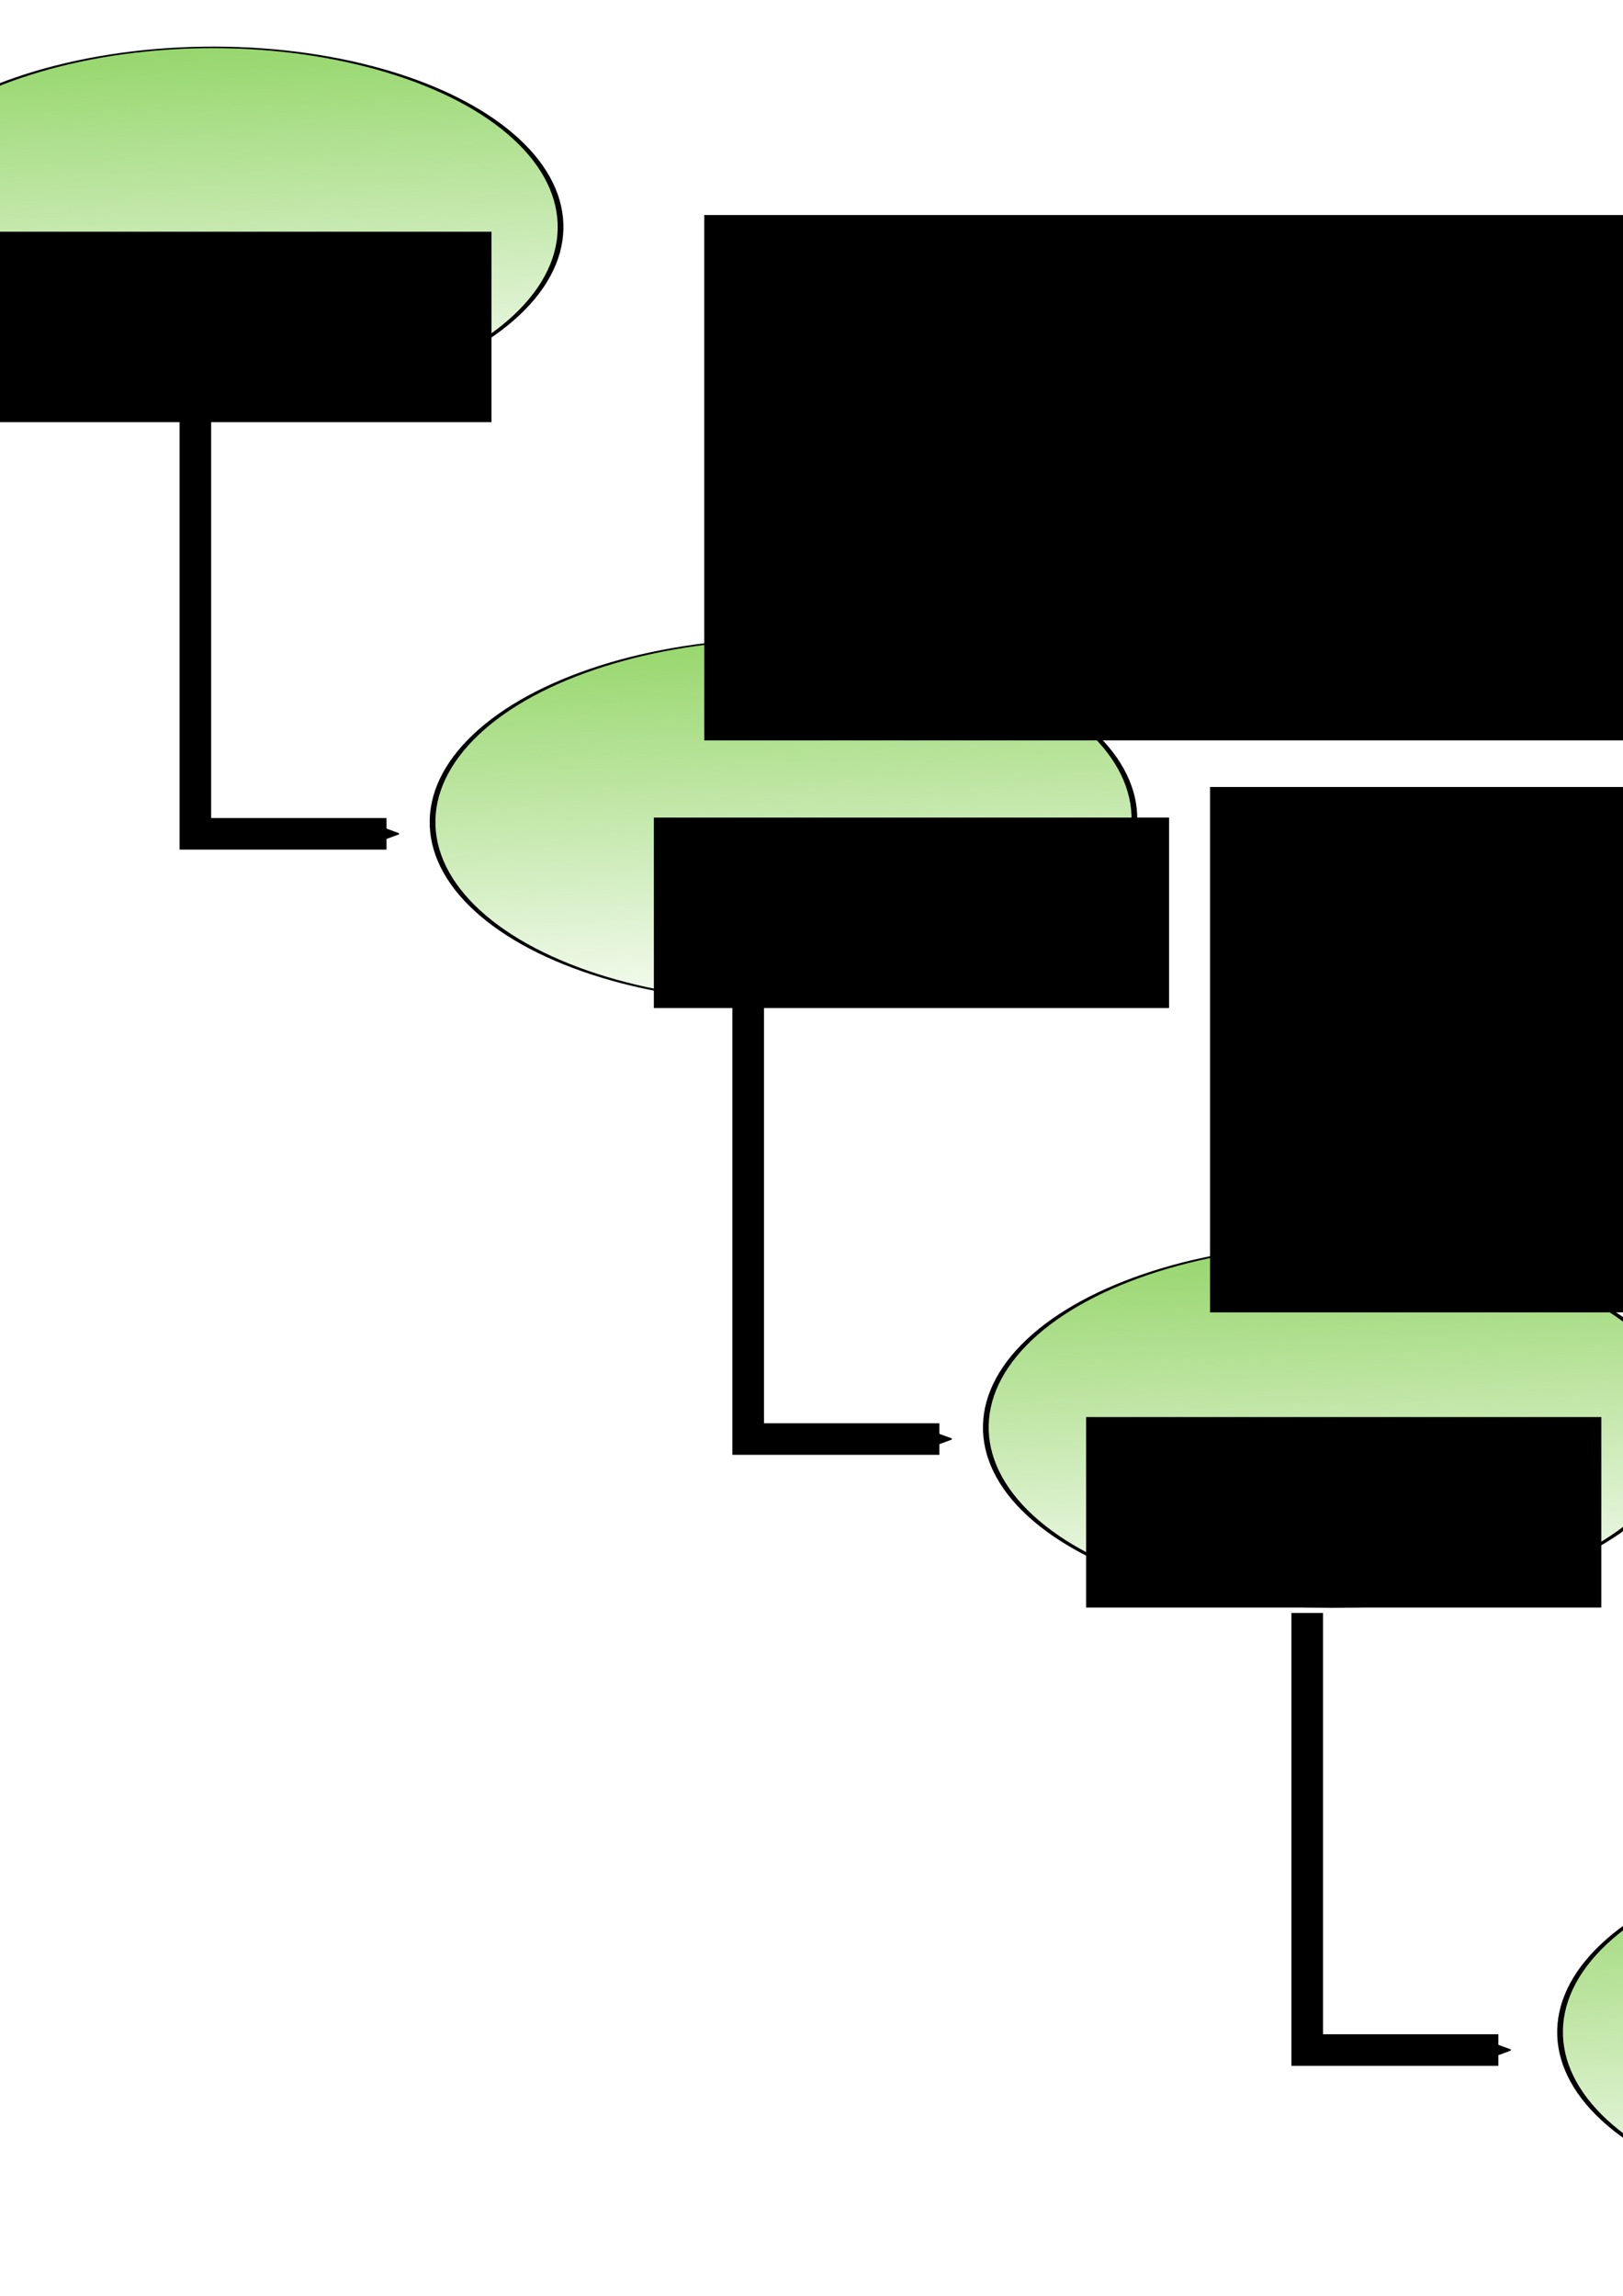 <?xml version="1.0" encoding="UTF-8" standalone="no"?>
<!-- Created with Inkscape (http://www.inkscape.org/) -->

<svg
   xmlns:osb="http://www.openswatchbook.org/uri/2009/osb"
   xmlns:dc="http://purl.org/dc/elements/1.1/"
   xmlns:cc="http://creativecommons.org/ns#"
   xmlns:rdf="http://www.w3.org/1999/02/22-rdf-syntax-ns#"
   xmlns:svg="http://www.w3.org/2000/svg"
   xmlns="http://www.w3.org/2000/svg"
   xmlns:xlink="http://www.w3.org/1999/xlink"
   xmlns:sodipodi="http://sodipodi.sourceforge.net/DTD/sodipodi-0.dtd"
   xmlns:inkscape="http://www.inkscape.org/namespaces/inkscape"
   width="210mm"
   height="297mm"
   viewBox="0 0 210 297"
   version="1.1"
   id="svg8"
   inkscape:version="0.92.1 r15371"
   sodipodi:docname="waterfall.svg">
  <defs
     id="defs2">
    <linearGradient
       inkscape:collect="always"
       id="linearGradient7807">
      <stop
         style="stop-color:#8ed25f;stop-opacity:1;"
         offset="0"
         id="stop7803" />
      <stop
         style="stop-color:#8ed25f;stop-opacity:0;"
         offset="1"
         id="stop7805" />
    </linearGradient>
    <linearGradient
       inkscape:collect="always"
       id="linearGradient7799">
      <stop
         style="stop-color:#8ed25f;stop-opacity:1;"
         offset="0"
         id="stop7795" />
      <stop
         style="stop-color:#8ed25f;stop-opacity:0;"
         offset="1"
         id="stop7797" />
    </linearGradient>
    <linearGradient
       inkscape:collect="always"
       id="linearGradient7783">
      <stop
         style="stop-color:#8ed35f;stop-opacity:1;"
         offset="0"
         id="stop7779" />
      <stop
         style="stop-color:#8ed35f;stop-opacity:0;"
         offset="1"
         id="stop7781" />
    </linearGradient>
    <linearGradient
       inkscape:collect="always"
       id="linearGradient7775">
      <stop
         style="stop-color:#8dd35f;stop-opacity:1;"
         offset="0"
         id="stop7771" />
      <stop
         style="stop-color:#8dd35f;stop-opacity:0;"
         offset="1"
         id="stop7773" />
    </linearGradient>
    <marker
       inkscape:stockid="Arrow2Send"
       orient="auto"
       refY="0.0"
       refX="0.0"
       id="Arrow2Send"
       style="overflow:visible;"
       inkscape:isstock="true">
      <path
         id="path6411"
         style="fill-rule:evenodd;stroke-width:0.625;stroke-linejoin:round;stroke:#000000;stroke-opacity:1;fill:#000000;fill-opacity:1"
         d="M 8.719,4.034 L -2.207,0.016 L 8.719,-4.002 C 6.973,-1.63 6.983,1.616 8.719,4.034 z "
         transform="scale(0.3) rotate(180) translate(-2.3,0)" />
    </marker>
    <marker
       inkscape:stockid="TriangleOutM"
       orient="auto"
       refY="0.0"
       refX="0.0"
       id="TriangleOutM"
       style="overflow:visible"
       inkscape:isstock="true">
      <path
         id="path6523"
         d="M 5.77,0.0 L -2.88,5.0 L -2.88,-5.0 L 5.77,0.0 z "
         style="fill-rule:evenodd;stroke:#000000;stroke-width:1pt;stroke-opacity:1;fill:#000000;fill-opacity:1"
         transform="scale(0.4)" />
    </marker>
    <marker
       inkscape:stockid="Arrow1Send"
       orient="auto"
       refY="0.0"
       refX="0.0"
       id="Arrow1Send"
       style="overflow:visible;"
       inkscape:isstock="true">
      <path
         id="path6393"
         d="M 0.0,0.0 L 5.0,-5.0 L -12.5,0.0 L 5.0,5.0 L 0.0,0.0 z "
         style="fill-rule:evenodd;stroke:#000000;stroke-width:1pt;stroke-opacity:1;fill:#000000;fill-opacity:1"
         transform="scale(0.2) rotate(180) translate(6,0)" />
    </marker>
    <inkscape:path-effect
       effect="bspline"
       id="path-effect6230"
       is_visible="true"
       weight="33.333"
       steps="2"
       helper_size="0"
       apply_no_weight="true"
       apply_with_weight="true"
       only_selected="false" />
    <linearGradient
       inkscape:collect="always"
       id="linearGradient6055">
      <stop
         style="stop-color:#aad400;stop-opacity:1;"
         offset="0"
         id="stop6051" />
      <stop
         style="stop-color:#aad400;stop-opacity:0;"
         offset="1"
         id="stop6053" />
    </linearGradient>
    <linearGradient
       id="linearGradient6033"
       osb:paint="solid">
      <stop
         style="stop-color:#aad400;stop-opacity:1;"
         offset="0"
         id="stop6031" />
    </linearGradient>
    <linearGradient
       inkscape:collect="always"
       id="linearGradient4556">
      <stop
         style="stop-color:#aad400;stop-opacity:1;"
         offset="0"
         id="stop4552" />
      <stop
         style="stop-color:#aad400;stop-opacity:0;"
         offset="1"
         id="stop4554" />
    </linearGradient>
    <filter
       style="color-interpolation-filters:sRGB;"
       inkscape:label="Blend"
       id="filter4497">
      <feBlend
         in2="BackgroundImage"
         mode="multiply"
         result="blend"
         id="feBlend4495" />
    </filter>
    <filter
       style="color-interpolation-filters:sRGB"
       inkscape:label="Blend"
       id="filter4497-4">
      <feBlend
         in2="BackgroundImage"
         mode="multiply"
         result="blend"
         id="feBlend4495-3" />
    </filter>
    <filter
       style="color-interpolation-filters:sRGB"
       inkscape:label="Blend"
       id="filter4497-1">
      <feBlend
         in2="BackgroundImage"
         mode="multiply"
         result="blend"
         id="feBlend4495-7" />
    </filter>
    <linearGradient
       inkscape:collect="always"
       xlink:href="#linearGradient4556"
       id="linearGradient4558"
       x1="2.192"
       y1="44.89"
       x2="75.671"
       y2="44.89"
       gradientUnits="userSpaceOnUse" />
    <filter
       style="color-interpolation-filters:sRGB"
       inkscape:label="Blend"
       id="filter4497-4-3">
      <feBlend
         in2="BackgroundImage"
         mode="multiply"
         result="blend"
         id="feBlend4495-3-3" />
    </filter>
    <linearGradient
       inkscape:collect="always"
       xlink:href="#linearGradient6055"
       id="linearGradient4558-3"
       x1="2.192"
       y1="44.89"
       x2="75.671"
       y2="44.89"
       gradientUnits="userSpaceOnUse" />
    <filter
       style="color-interpolation-filters:sRGB"
       inkscape:label="Blend"
       id="filter4497-2">
      <feBlend
         in2="BackgroundImage"
         mode="multiply"
         result="blend"
         id="feBlend4495-6" />
    </filter>
    <filter
       style="color-interpolation-filters:sRGB"
       inkscape:label="Blend"
       id="filter4497-4-0">
      <feBlend
         in2="BackgroundImage"
         mode="multiply"
         result="blend"
         id="feBlend4495-3-8" />
    </filter>
    <linearGradient
       inkscape:collect="always"
       xlink:href="#linearGradient6055"
       id="linearGradient4558-6"
       x1="2.192"
       y1="44.89"
       x2="75.671"
       y2="44.89"
       gradientUnits="userSpaceOnUse" />
    <filter
       style="color-interpolation-filters:sRGB"
       inkscape:label="Blend"
       id="filter4497-7">
      <feBlend
         in2="BackgroundImage"
         mode="multiply"
         result="blend"
         id="feBlend4495-9" />
    </filter>
    <filter
       style="color-interpolation-filters:sRGB"
       inkscape:label="Blend"
       id="filter4497-4-2">
      <feBlend
         in2="BackgroundImage"
         mode="multiply"
         result="blend"
         id="feBlend4495-3-5" />
    </filter>
    <linearGradient
       inkscape:collect="always"
       xlink:href="#linearGradient6055"
       id="linearGradient4558-7"
       x1="2.192"
       y1="44.89"
       x2="75.671"
       y2="44.89"
       gradientUnits="userSpaceOnUse" />
    <filter
       style="color-interpolation-filters:sRGB"
       inkscape:label="Blend"
       id="filter4497-9">
      <feBlend
         in2="BackgroundImage"
         mode="multiply"
         result="blend"
         id="feBlend4495-4" />
    </filter>
    <inkscape:path-effect
       effect="bspline"
       id="path-effect6230-1"
       is_visible="true"
       weight="33.333"
       steps="2"
       helper_size="0"
       apply_no_weight="true"
       apply_with_weight="true"
       only_selected="false" />
    <inkscape:path-effect
       effect="bspline"
       id="path-effect6230-8"
       is_visible="true"
       weight="33.333"
       steps="2"
       helper_size="0"
       apply_no_weight="true"
       apply_with_weight="true"
       only_selected="false" />
    <marker
       inkscape:stockid="Arrow2Send"
       orient="auto"
       refY="0"
       refX="0"
       id="Arrow2Send-6"
       style="overflow:visible"
       inkscape:isstock="true">
      <path
         inkscape:connector-curvature="0"
         id="path6411-3"
         style="fill:#000000;fill-opacity:1;fill-rule:evenodd;stroke:#000000;stroke-width:0.625;stroke-linejoin:round;stroke-opacity:1"
         d="M 8.719,4.034 -2.207,0.016 8.719,-4.002 c -1.745,2.372 -1.735,5.617 -6e-7,8.035 z"
         transform="matrix(-0.3,0,0,-0.3,0.69,0)" />
    </marker>
    <marker
       inkscape:stockid="Arrow2Send"
       orient="auto"
       refY="0"
       refX="0"
       id="Arrow2Send-8"
       style="overflow:visible"
       inkscape:isstock="true">
      <path
         inkscape:connector-curvature="0"
         id="path6411-4"
         style="fill:#000000;fill-opacity:1;fill-rule:evenodd;stroke:#000000;stroke-width:0.625;stroke-linejoin:round;stroke-opacity:1"
         d="M 8.719,4.034 -2.207,0.016 8.719,-4.002 c -1.745,2.372 -1.735,5.617 -6e-7,8.035 z"
         transform="matrix(-0.3,0,0,-0.3,0.69,0)" />
    </marker>
    <linearGradient
       inkscape:collect="always"
       xlink:href="#linearGradient7775"
       id="linearGradient7777"
       x1="16.526"
       y1="54.729"
       x2="90.005"
       y2="54.729"
       gradientUnits="userSpaceOnUse" />
    <linearGradient
       inkscape:collect="always"
       xlink:href="#linearGradient7783"
       id="linearGradient7785"
       x1="16.526"
       y1="54.729"
       x2="90.005"
       y2="54.729"
       gradientUnits="userSpaceOnUse" />
    <linearGradient
       inkscape:collect="always"
       xlink:href="#linearGradient7799"
       id="linearGradient7801"
       x1="16.526"
       y1="54.729"
       x2="90.005"
       y2="54.729"
       gradientUnits="userSpaceOnUse" />
    <linearGradient
       inkscape:collect="always"
       xlink:href="#linearGradient7807"
       id="linearGradient7809"
       x1="16.526"
       y1="54.729"
       x2="90.005"
       y2="54.729"
       gradientUnits="userSpaceOnUse" />
  </defs>
  <sodipodi:namedview
     id="base"
     pagecolor="#ffffff"
     bordercolor="#666666"
     borderopacity="1.0"
     inkscape:pageopacity="0.0"
     inkscape:pageshadow="2"
     inkscape:zoom="0.3548125"
     inkscape:cx="359.55644"
     inkscape:cy="876.90717"
     inkscape:document-units="mm"
     inkscape:current-layer="layer1"
     showgrid="true"
     inkscape:window-width="1920"
     inkscape:window-height="1015"
     inkscape:window-x="1920"
     inkscape:window-y="0"
     inkscape:window-maximized="1"
     inkscape:snap-global="false">
    <inkscape:grid
       type="xygrid"
       id="grid6204" />
  </sodipodi:namedview>
  <g
     inkscape:label="Layer 1"
     inkscape:groupmode="layer"
     id="layer1">
    <path
       style="opacity:0;fill:#00ff00;fill-opacity:1;stroke:#000000;stroke-width:0.584;stroke-linecap:square;stroke-miterlimit:4;stroke-dasharray:none;stroke-opacity:0"
       id="path4485"
       sodipodi:type="arc"
       sodipodi:cx="18.689306"
       sodipodi:cy="38.580883"
       sodipodi:rx="21.240822"
       sodipodi:ry="15.423162"
       sodipodi:start="0"
       sodipodi:end="4.8930306"
       d="M 39.93,38.581 A 21.241,15.423 0 0 1 25.924,53.082 21.241,15.423 0 0 1 2.376,48.459 21.241,15.423 0 0 1 0.343,30.808 21.241,15.423 0 0 1 22.505,23.409 l -3.816,15.172 z" />
    <path
       style="fill:url(#linearGradient4558);fill-opacity:1;fill-rule:evenodd;stroke:#000000;stroke-width:0.265px;stroke-linecap:butt;stroke-linejoin:miter;stroke-opacity:1;filter:url(#filter4497)"
       id="path4493"
       ry="16.253"
       rx="30.616"
       cy="44.89"
       cx="38.932"
       d=""
       inkscape:connector-curvature="0"
       transform="matrix(0.646,0,0,0.6,-10.853,0.077)" />
    <ellipse
       style="fill:url(#linearGradient7777);fill-opacity:1;fill-rule:evenodd;stroke:#000000;stroke-width:0.265;stroke-linecap:butt;stroke-linejoin:miter;stroke-opacity:1;filter:url(#filter4497-4);stroke-miterlimit:4;stroke-dasharray:none"
       id="path4493-5"
       cx="53.265"
       cy="54.729"
       rx="30.616"
       ry="16.253"
       transform="matrix(0.077,0.765,-2.79,0.089,175.717,-16.024)" />
    <flowRoot
       xml:space="preserve"
       id="flowRoot6061"
       style="font-style:normal;font-weight:normal;font-size:40px;line-height:0%;font-family:sans-serif;letter-spacing:0px;word-spacing:0px;fill:#000000;fill-opacity:1;stroke:none;stroke-width:1px;stroke-linecap:butt;stroke-linejoin:miter;stroke-opacity:1"
       transform="matrix(0.218,0,0,0.269,-21.808,-5.116)"><flowRegion
         id="flowRegion6063"><rect
           id="rect6065"
           width="305.795"
           height="91.598"
           x="85.961"
           y="130.446" /></flowRegion><flowPara
         id="flowPara6067">Requirements</flowPara></flowRoot>    <path
       style="opacity:0;fill:#00ff00;fill-opacity:1;stroke:#000000;stroke-width:0.584;stroke-linecap:square;stroke-miterlimit:4;stroke-dasharray:none;stroke-opacity:0"
       id="path4485-5"
       sodipodi:type="arc"
       sodipodi:cx="89.210022"
       sodipodi:cy="116.61176"
       sodipodi:rx="21.240822"
       sodipodi:ry="15.423162"
       sodipodi:start="0"
       sodipodi:end="4.8930306"
       d="m 110.451,116.612 a 21.241,15.423 0 0 1 -14.007,14.501 21.241,15.423 0 0 1 -23.547,-4.623 21.241,15.423 0 0 1 -2.033,-17.65 21.241,15.423 0 0 1 22.162,-7.4 l -3.816,15.172 z" />
    <path
       style="fill:url(#linearGradient4558-3);fill-opacity:1;fill-rule:evenodd;stroke:#000000;stroke-width:0.265px;stroke-linecap:butt;stroke-linejoin:miter;stroke-opacity:1;filter:url(#filter4497-2)"
       id="path4493-2"
       ry="16.253"
       rx="30.616"
       cy="44.89"
       cx="38.932"
       d=""
       inkscape:connector-curvature="0"
       transform="matrix(0.646,0,0,0.6,59.668,78.107)" />
    <ellipse
       style="fill:url(#linearGradient7785);fill-opacity:1;fill-rule:evenodd;stroke:#000000;stroke-width:0.265px;stroke-linecap:butt;stroke-linejoin:miter;stroke-opacity:1;filter:url(#filter4497-4-3)"
       id="path4493-5-6"
       cx="53.265"
       cy="54.729"
       rx="30.616"
       ry="16.253"
       transform="matrix(0.077,0.765,-2.79,0.089,249.966,60.516)" />
    <flowRoot
       xml:space="preserve"
       id="flowRoot6061-5"
       style="font-style:normal;font-weight:normal;font-size:40px;line-height:0%;font-family:sans-serif;letter-spacing:0px;word-spacing:0px;fill:#000000;fill-opacity:1;stroke:none;stroke-width:1px;stroke-linecap:butt;stroke-linejoin:miter;stroke-opacity:1"
       transform="matrix(0.218,0,0,0.269,65.864,70.678)"><flowRegion
         id="flowRegion6063-8"><rect
           id="rect6065-7"
           width="305.795"
           height="91.598"
           x="85.961"
           y="130.446" /></flowRegion><flowPara
         id="flowPara6067-9">Design</flowPara><flowPara
         id="flowPara6206" /></flowRoot>    <path
       style="opacity:0;fill:#00ff00;fill-opacity:1;stroke:#000000;stroke-width:0.584;stroke-linecap:square;stroke-miterlimit:4;stroke-dasharray:none;stroke-opacity:0"
       id="path4485-3"
       sodipodi:type="arc"
       sodipodi:cx="164.52563"
       sodipodi:cy="193.41875"
       sodipodi:rx="21.240822"
       sodipodi:ry="15.423162"
       sodipodi:start="0"
       sodipodi:end="4.8930306"
       d="m 185.766,193.419 a 21.241,15.423 0 0 1 -14.007,14.501 21.241,15.423 0 0 1 -23.547,-4.623 21.241,15.423 0 0 1 -2.033,-17.65 21.241,15.423 0 0 1 22.162,-7.4 l -3.816,15.172 z" />
    <path
       style="fill:url(#linearGradient4558-6);fill-opacity:1;fill-rule:evenodd;stroke:#000000;stroke-width:0.265px;stroke-linecap:butt;stroke-linejoin:miter;stroke-opacity:1;filter:url(#filter4497-7)"
       id="path4493-9"
       ry="16.253"
       rx="30.616"
       cy="44.89"
       cx="38.932"
       d=""
       inkscape:connector-curvature="0"
       transform="matrix(0.646,0,0,0.6,134.984,154.914)" />
    <ellipse
       style="fill:url(#linearGradient7801);fill-opacity:1;fill-rule:evenodd;stroke:#000000;stroke-width:0.265px;stroke-linecap:butt;stroke-linejoin:miter;stroke-opacity:1;filter:url(#filter4497-4-0)"
       id="path4493-5-2"
       cx="53.265"
       cy="54.729"
       rx="30.616"
       ry="16.253"
       transform="matrix(0.077,0.765,-2.79,0.089,321.553,138.814)" />
    <flowRoot
       xml:space="preserve"
       id="flowRoot6061-8"
       style="font-style:normal;font-weight:normal;font-size:40px;line-height:0%;font-family:sans-serif;letter-spacing:0px;word-spacing:0px;fill:#000000;fill-opacity:1;stroke:none;stroke-width:1px;stroke-linecap:butt;stroke-linejoin:miter;stroke-opacity:1"
       transform="matrix(0.218,0,0,0.269,121.791,148.23)"><flowRegion
         id="flowRegion6063-3"><rect
           id="rect6065-0"
           width="305.795"
           height="91.598"
           x="85.961"
           y="130.446" /></flowRegion><flowPara
         id="flowPara6067-1">Implemplment</flowPara></flowRoot>    <path
       style="opacity:0;fill:#00ff00;fill-opacity:1;stroke:#000000;stroke-width:0.584;stroke-linecap:square;stroke-miterlimit:4;stroke-dasharray:none;stroke-opacity:0"
       id="path4485-59"
       sodipodi:type="arc"
       sodipodi:cx="238.82686"
       sodipodi:cy="271.64532"
       sodipodi:rx="21.240822"
       sodipodi:ry="15.423162"
       sodipodi:start="0"
       sodipodi:end="4.8930306"
       d="m 260.068,271.645 a 21.241,15.423 0 0 1 -14.007,14.501 21.241,15.423 0 0 1 -23.547,-4.623 21.241,15.423 0 0 1 -2.033,-17.65 21.241,15.423 0 0 1 22.162,-7.4 l -3.816,15.172 z" />
    <path
       style="fill:url(#linearGradient4558-7);fill-opacity:1;fill-rule:evenodd;stroke:#000000;stroke-width:0.265px;stroke-linecap:butt;stroke-linejoin:miter;stroke-opacity:1;filter:url(#filter4497-9)"
       id="path4493-3"
       ry="16.253"
       rx="30.616"
       cy="44.89"
       cx="38.932"
       d=""
       inkscape:connector-curvature="0"
       transform="matrix(0.646,0,0,0.6,190.643,246.564)" />
    <ellipse
       style="fill:url(#linearGradient7809);fill-opacity:1;fill-rule:evenodd;stroke:#000000;stroke-width:0.265px;stroke-linecap:butt;stroke-linejoin:miter;stroke-opacity:1;filter:url(#filter4497-4-2)"
       id="path4493-5-5"
       cx="53.265"
       cy="54.729"
       rx="30.616"
       ry="16.253"
       transform="matrix(0.077,0.765,-2.79,0.089,395.854,217.041)" />
    <flowRoot
       xml:space="preserve"
       id="flowRoot6061-7"
       style="font-style:normal;font-weight:normal;font-size:40px;line-height:0%;font-family:sans-serif;letter-spacing:0px;word-spacing:0px;fill:#000000;fill-opacity:1;stroke:none;stroke-width:1px;stroke-linecap:butt;stroke-linejoin:miter;stroke-opacity:1"
       transform="matrix(0.218,0,0,0.269,218.463,227.948)"><flowRegion
         id="flowRegion6063-0"><rect
           id="rect6065-8"
           width="305.795"
           height="91.598"
           x="85.961"
           y="130.446" /></flowRegion><flowPara
         id="flowPara6067-19">Test</flowPara></flowRoot>    <flowRoot
       xml:space="preserve"
       id="flowRoot6287"
       style="font-style:normal;font-weight:normal;font-size:40px;line-height:0%;font-family:sans-serif;letter-spacing:0px;word-spacing:0px;fill:#000000;fill-opacity:1;stroke:none;stroke-width:1px;stroke-linecap:butt;stroke-linejoin:miter;stroke-opacity:1"
       transform="matrix(0.265,0,0,0.265,-1.491,19.388)"><flowRegion
         id="flowRegion6289"><rect
           id="rect6291"
           width="873.701"
           height="256.473"
           x="349.48"
           y="31.803" /></flowRegion><flowPara
         id="flowPara6293">Define model objectives</flowPara></flowRoot>    <flowRoot
       xml:space="preserve"
       id="flowRoot6287-5"
       style="font-style:normal;font-weight:normal;font-size:40px;line-height:0%;font-family:sans-serif;letter-spacing:0px;word-spacing:0px;fill:#000000;fill-opacity:1;stroke:none;stroke-width:1px;stroke-linecap:butt;stroke-linejoin:miter;stroke-opacity:1"
       transform="matrix(0.265,0,0,0.265,63.954,93.383)"><flowRegion
         id="flowRegion6289-5"><rect
           id="rect6291-7"
           width="873.701"
           height="256.473"
           x="349.48"
           y="31.803" /></flowRegion><flowPara
         id="flowPara6293-3">Select  automated construction approach</flowPara></flowRoot>    <flowRoot
       xml:space="preserve"
       id="flowRoot6287-8"
       style="font-style:normal;font-weight:normal;font-size:40px;line-height:0%;font-family:sans-serif;letter-spacing:0px;word-spacing:0px;fill:#000000;fill-opacity:1;stroke:none;stroke-width:1px;stroke-linecap:butt;stroke-linejoin:miter;stroke-opacity:1"
       transform="matrix(0.265,0,0,0.265,138.524,171.681)"><flowRegion
         id="flowRegion6289-8"><rect
           id="rect6291-70"
           width="873.701"
           height="256.473"
           x="349.48"
           y="31.803" /></flowRegion><flowPara
         id="flowPara6293-5">Manual curation/Gap filling</flowPara></flowRoot>    <flowRoot
       xml:space="preserve"
       id="flowRoot6287-8-2"
       style="font-style:normal;font-weight:normal;font-size:40px;line-height:0%;font-family:sans-serif;letter-spacing:0px;word-spacing:0px;fill:#000000;fill-opacity:1;stroke:none;stroke-width:1px;stroke-linecap:butt;stroke-linejoin:miter;stroke-opacity:1"
       transform="matrix(0.265,0,0,0.265,213.412,250.725)"><flowRegion
         id="flowRegion6289-8-7"><rect
           id="rect6291-70-9"
           width="873.701"
           height="256.473"
           x="349.48"
           y="31.803" /></flowRegion><flowPara
         id="flowPara6355">Experimental validation</flowPara><flowPara
         id="flowPara6359" /></flowRoot>    <path
       style="fill:none;fill-rule:evenodd;stroke:#000000;stroke-width:4.088;stroke-linecap:butt;stroke-linejoin:miter;stroke-miterlimit:4;stroke-dasharray:none;stroke-opacity:1;marker-end:url(#Arrow2Send)"
       d="M 25.278,51.327 V 107.867 H 50.013"
       id="path6361"
       inkscape:connector-curvature="0" />
    <path
       style="fill:none;fill-rule:evenodd;stroke:#000000;stroke-width:4.088;stroke-linecap:butt;stroke-linejoin:miter;stroke-miterlimit:4;stroke-dasharray:none;stroke-opacity:1;marker-end:url(#Arrow2Send-6)"
       d="m 96.809,129.622 v 56.54 h 24.734"
       id="path6361-6"
       inkscape:connector-curvature="0" />
    <path
       style="fill:none;fill-rule:evenodd;stroke:#000000;stroke-width:4.088;stroke-linecap:butt;stroke-linejoin:miter;stroke-miterlimit:4;stroke-dasharray:none;stroke-opacity:1;marker-end:url(#Arrow2Send-8)"
       d="m 169.141,208.666 v 56.54 h 24.734"
       id="path6361-66"
       inkscape:connector-curvature="0" />
  </g>
</svg>
